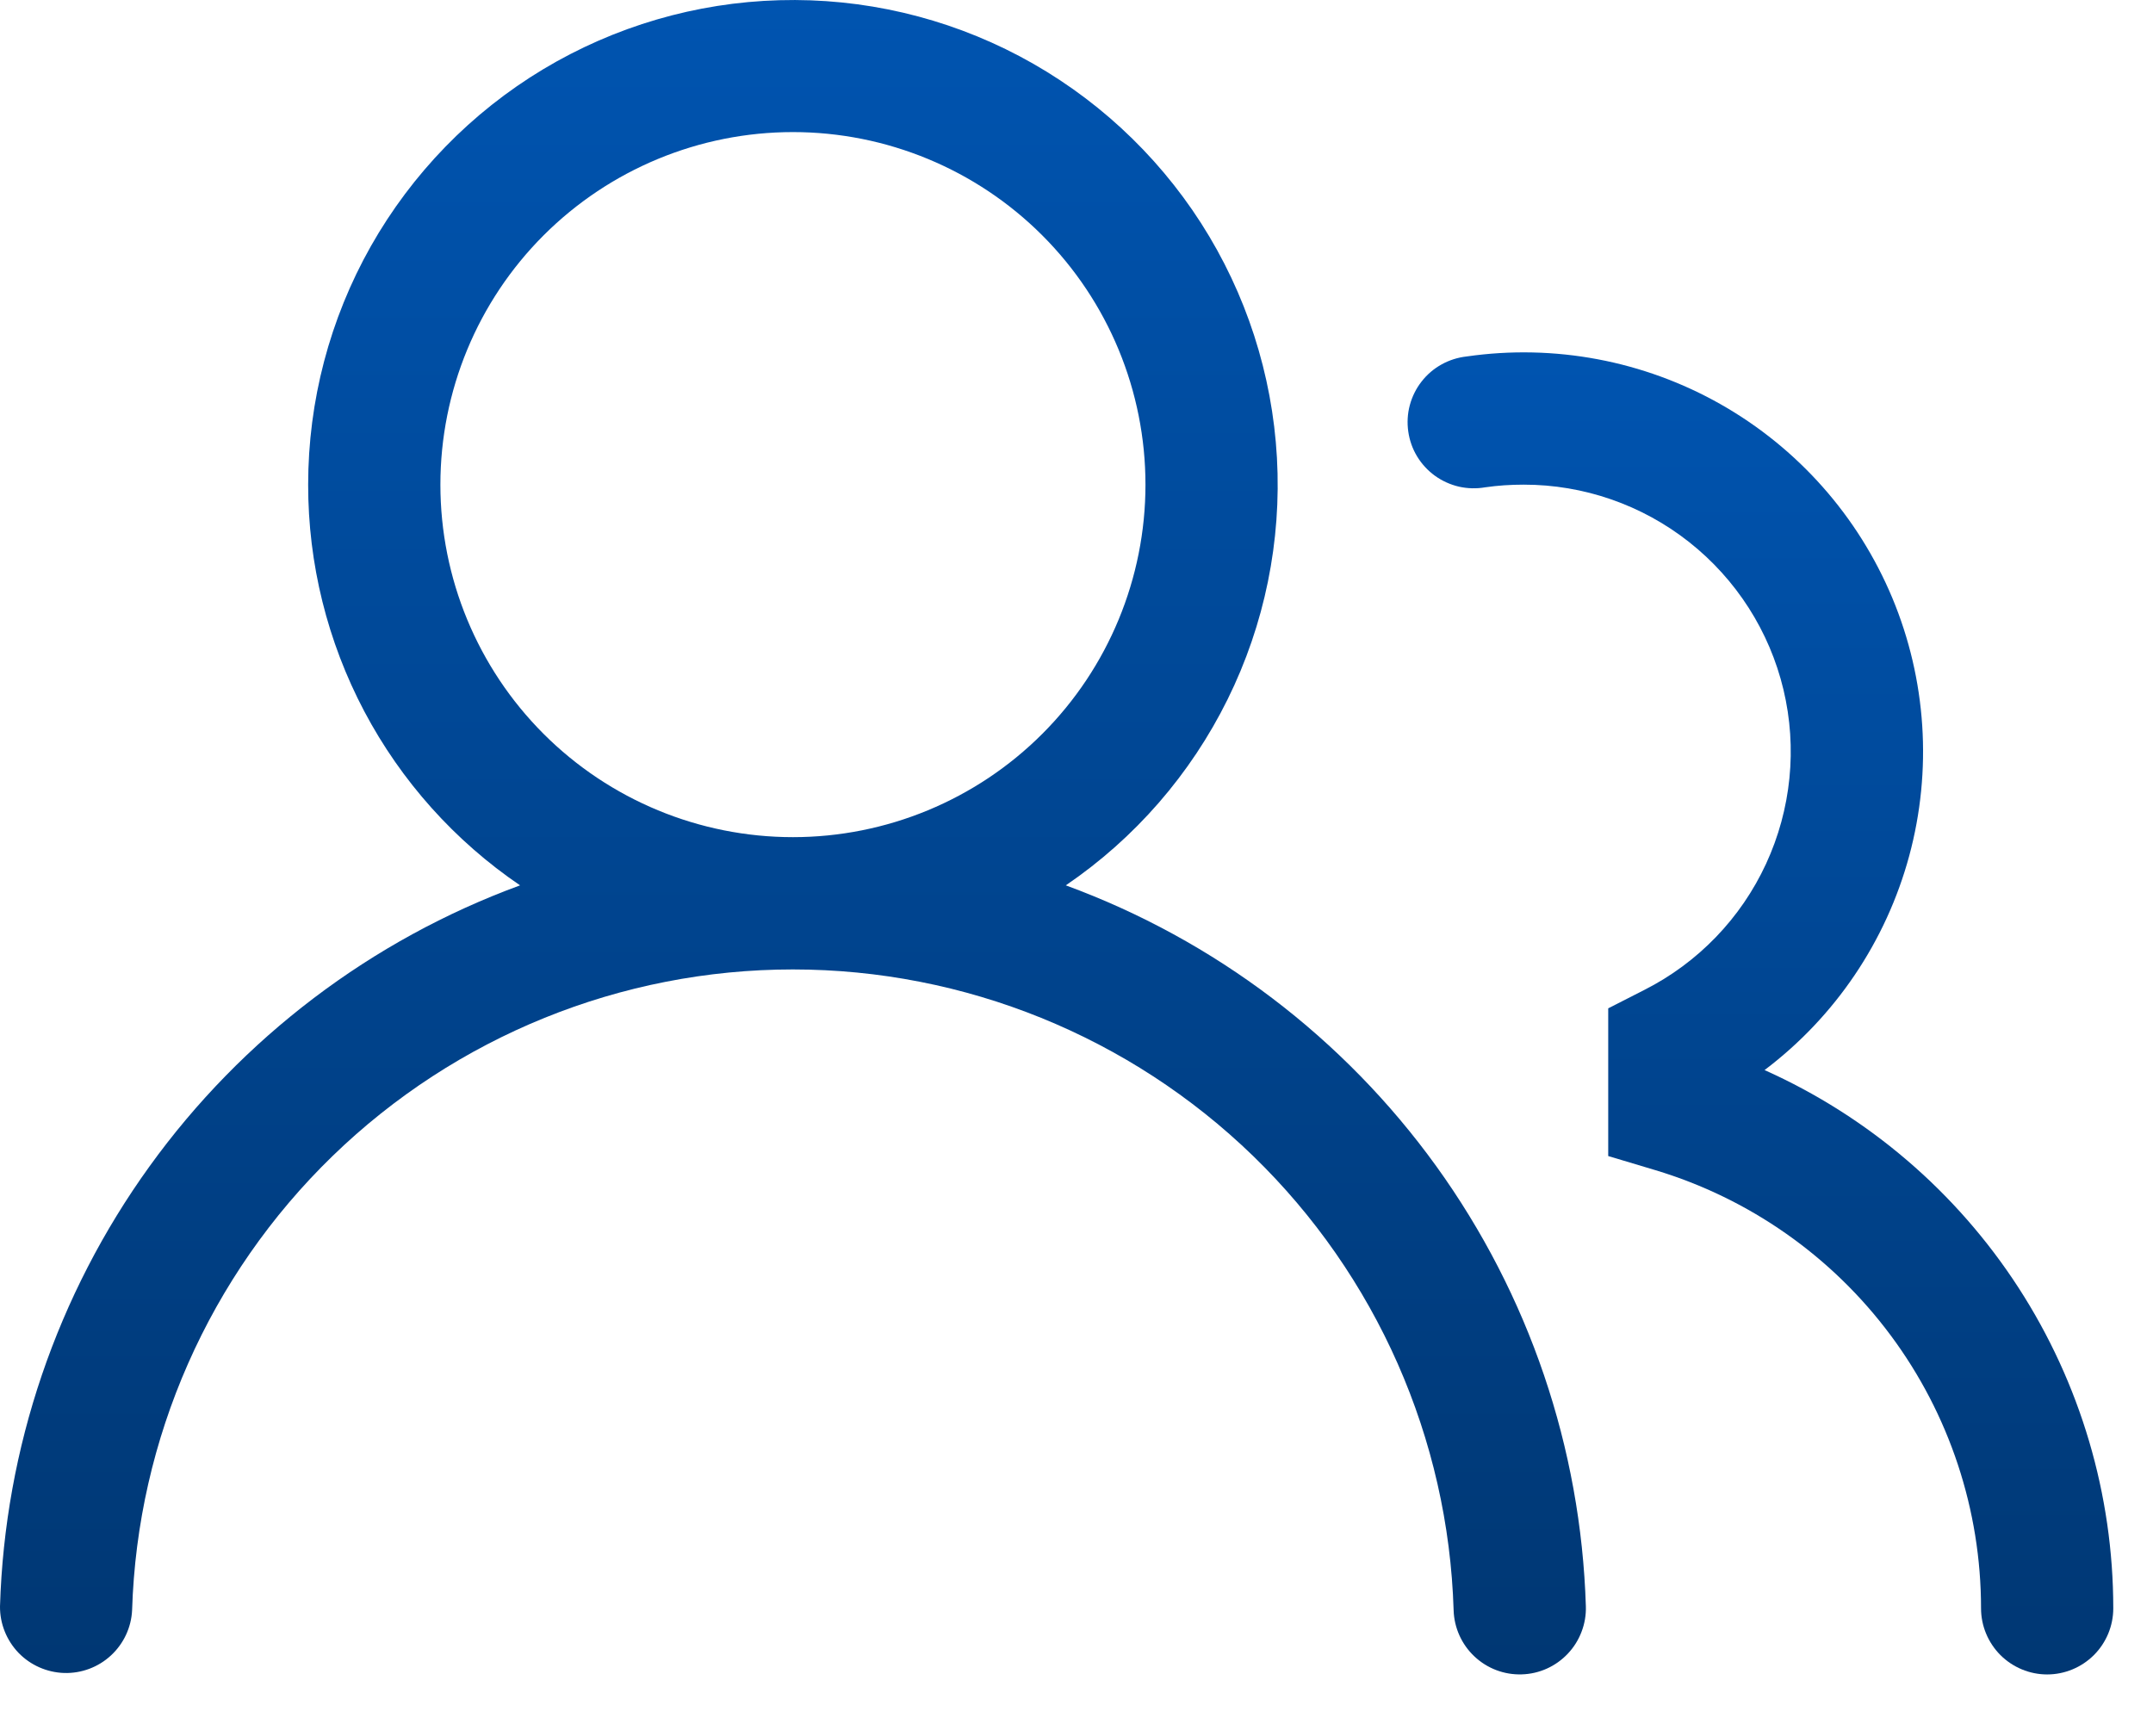 <svg width="31" height="25" viewBox="0 0 31 25" fill="none" xmlns="http://www.w3.org/2000/svg">
<path fill-rule="evenodd" clip-rule="evenodd" d="M4.437 6.979C4.437 5.775 4.748 4.593 5.34 3.545C5.933 2.498 6.785 1.621 7.816 1C8.847 0.38 10.021 0.036 11.223 0.003C12.426 -0.031 13.617 0.247 14.681 0.81C15.744 1.373 16.644 2.201 17.294 3.214C17.943 4.227 18.319 5.39 18.386 6.592C18.453 7.793 18.209 8.991 17.676 10.07C17.143 11.149 16.341 12.072 15.346 12.749C17.488 13.535 19.345 14.943 20.68 16.793C22.014 18.643 22.764 20.851 22.834 23.131C22.838 23.256 22.817 23.38 22.772 23.497C22.728 23.614 22.661 23.721 22.575 23.812C22.402 23.996 22.163 24.104 21.911 24.111C21.658 24.119 21.413 24.026 21.229 23.852C21.045 23.679 20.938 23.44 20.93 23.188C20.855 20.715 19.819 18.369 18.043 16.646C16.267 14.924 13.89 13.96 11.416 13.96C8.942 13.96 6.565 14.924 4.789 16.646C3.013 18.369 1.978 20.715 1.902 23.188C1.89 23.436 1.78 23.67 1.597 23.839C1.414 24.008 1.173 24.098 0.924 24.091C0.675 24.083 0.439 23.979 0.266 23.8C0.094 23.62 -0.002 23.381 2.7575e-05 23.132C0.069 20.852 0.819 18.644 2.154 16.794C3.488 14.944 5.346 13.535 7.488 12.749C6.547 12.109 5.777 11.249 5.245 10.243C4.714 9.237 4.436 8.116 4.437 6.979ZM11.417 1.902C10.071 1.902 8.779 2.437 7.827 3.389C6.875 4.341 6.341 5.632 6.341 6.979C6.341 8.325 6.875 9.616 7.827 10.568C8.779 11.52 10.071 12.055 11.417 12.055C12.763 12.055 14.055 11.52 15.007 10.568C15.959 9.616 16.493 8.325 16.493 6.979C16.493 5.632 15.959 4.341 15.007 3.389C14.055 2.437 12.763 1.902 11.417 1.902Z" fill="url(#paint0_linear_2352_1968)"/>
<path d="M21.938 6.979C21.75 6.979 21.567 6.991 21.387 7.017C21.261 7.039 21.132 7.036 21.007 7.008C20.883 6.979 20.765 6.926 20.661 6.851C20.558 6.776 20.47 6.681 20.404 6.572C20.338 6.463 20.295 6.341 20.277 6.214C20.259 6.088 20.266 5.959 20.299 5.835C20.332 5.712 20.389 5.596 20.468 5.495C20.546 5.394 20.644 5.31 20.756 5.248C20.867 5.186 20.991 5.147 21.118 5.133C22.38 4.951 23.667 5.193 24.776 5.822C25.886 6.452 26.754 7.432 27.246 8.609C27.737 9.786 27.823 11.092 27.49 12.324C27.157 13.555 26.425 14.64 25.407 15.409C26.903 16.079 28.172 17.167 29.063 18.542C29.954 19.918 30.428 21.521 30.428 23.16C30.428 23.412 30.328 23.654 30.149 23.833C29.971 24.011 29.728 24.112 29.476 24.112C29.224 24.112 28.982 24.011 28.803 23.833C28.625 23.654 28.524 23.412 28.524 23.16C28.524 21.744 28.068 20.365 27.223 19.229C26.378 18.092 25.19 17.258 23.834 16.85L23.156 16.647V14.52L23.676 14.255C24.448 13.864 25.065 13.225 25.428 12.44C25.791 11.655 25.88 10.771 25.679 9.93C25.478 9.089 24.999 8.341 24.32 7.805C23.642 7.27 22.802 6.978 21.938 6.979Z" fill="url(#paint1_linear_2352_1968)"/>
<defs>
<linearGradient id="paint0_linear_2352_1968" x1="11.426" y1="24.111" x2="11.426" y2="1.55769e-05" gradientUnits="userSpaceOnUse">
<stop stop-color="#003773"/>
<stop offset="1" stop-color="#0054B0"/>
</linearGradient>
<linearGradient id="paint1_linear_2352_1968" x1="25.352" y1="24.112" x2="25.352" y2="5.074" gradientUnits="userSpaceOnUse">
<stop stop-color="#003773"/>
<stop offset="1" stop-color="#0054B0"/>
</linearGradient>
</defs>
</svg>
